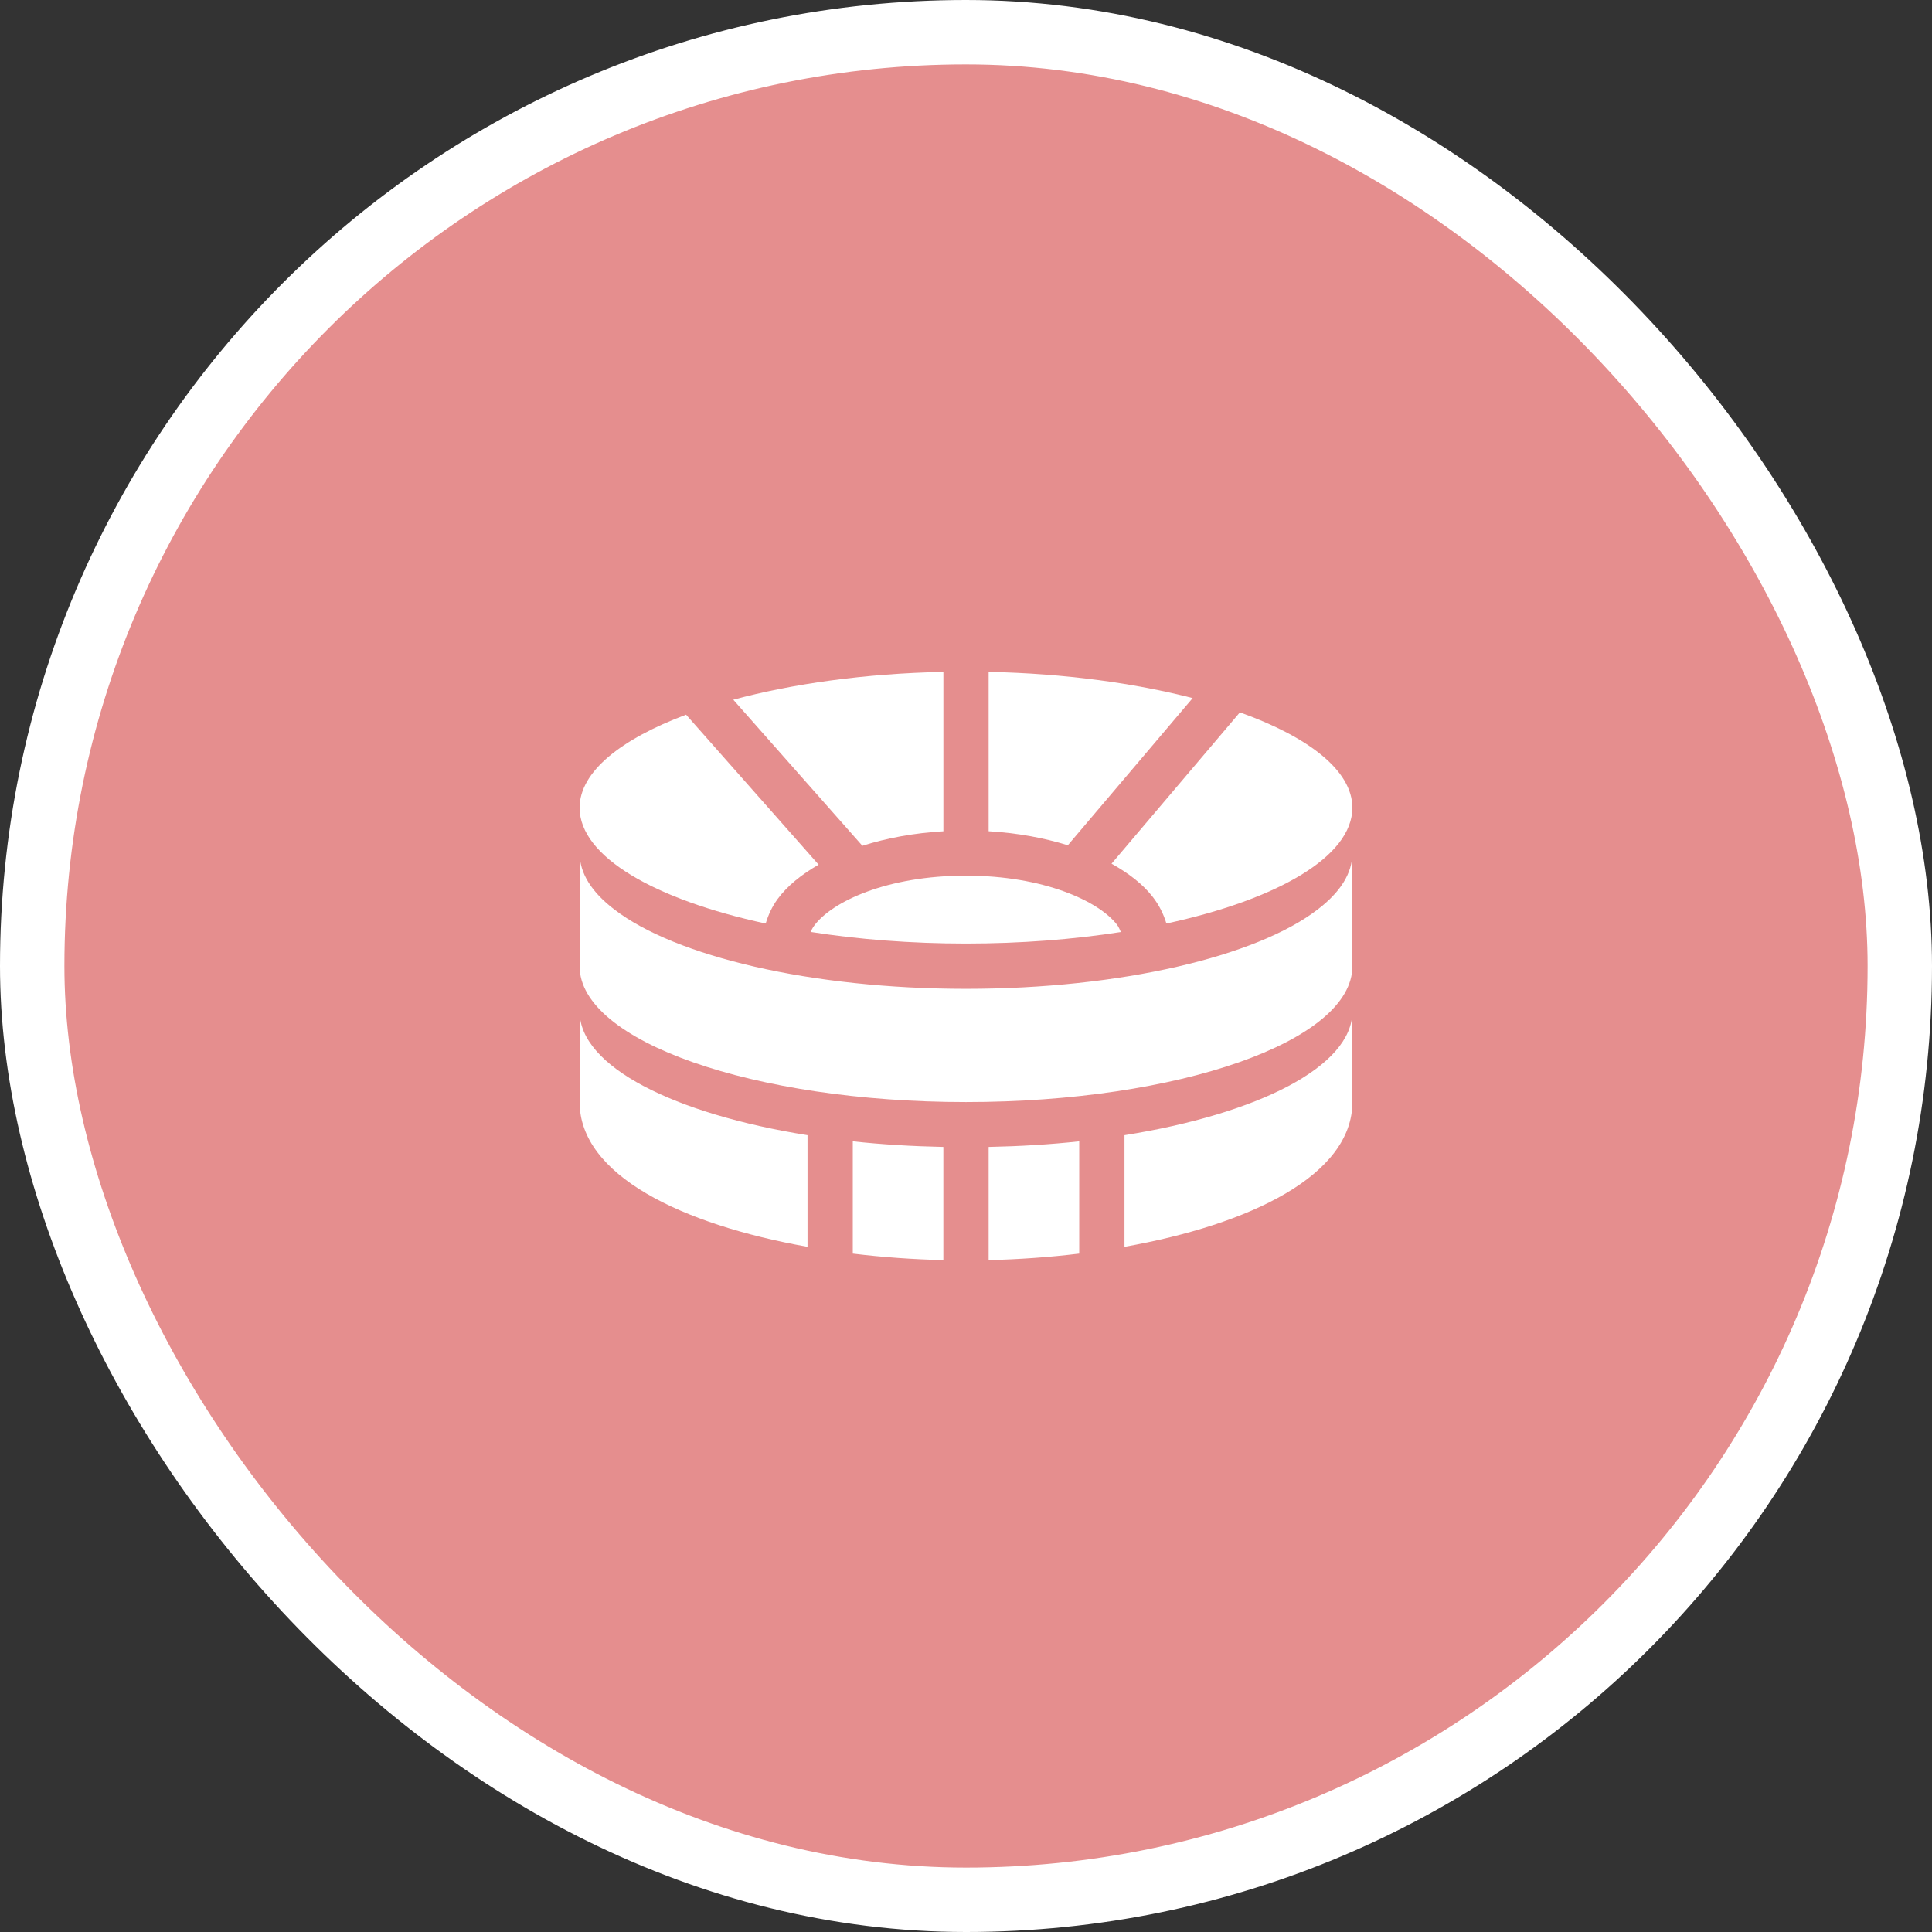 <svg width="60" height="60" viewBox="0 0 60 60" fill="none" xmlns="http://www.w3.org/2000/svg">
<rect x="0" y="0" width="60" height="60" fill="#333333" stroke="none"/>
<rect x="1" y="1" width="58" height="58" rx="29" fill="#E58E8E"/>
<rect x="1" y="1" width="58" height="58" rx="29" stroke="white" stroke-width="2"/>
<g clip-path="url(#clip0_3355_6282)">
<path d="M40.917 28.248C39.033 29.697 34.823 30.709 30 30.709C25.177 30.709 20.967 29.697 19.083 28.248C18.38 27.714 18 27.123 18 26.491V30.006C18 32.341 23.405 34.225 30 34.225C36.595 34.225 42 32.341 42 30.006V26.491C42 27.124 41.62 27.714 40.917 28.248Z" fill="white"/>
<path d="M29.297 35.619C28.325 35.599 27.381 35.542 26.484 35.445V38.932C27.407 39.044 28.352 39.111 29.297 39.134V35.619Z" fill="white"/>
<path d="M33.516 35.445C32.619 35.542 31.675 35.599 30.703 35.619V39.134C31.648 39.111 32.593 39.044 33.516 38.932V35.445Z" fill="white"/>
<path d="M34.922 35.254V38.721C38.819 38.029 42 36.501 42 34.225V31.413C42 33.125 39.063 34.593 34.922 35.254Z" fill="white"/>
<path d="M25.078 38.721V35.254C20.937 34.593 18 33.125 18 31.413V34.225C18 36.501 21.181 38.029 25.078 38.721Z" fill="white"/>
<path d="M29.298 20.866C26.851 20.916 24.607 21.237 22.773 21.73L26.782 26.267C27.539 26.026 28.39 25.869 29.298 25.816V20.866Z" fill="white"/>
<path d="M18 25.085C18 26.609 20.346 27.941 23.779 28.682C23.858 28.421 23.971 28.164 24.15 27.92C24.448 27.513 24.891 27.158 25.423 26.853L21.307 22.195C19.291 22.95 18 23.965 18 25.085Z" fill="white"/>
<path d="M30.703 20.866V25.815C31.586 25.868 32.417 26.019 33.162 26.251L37.039 21.68C35.241 21.216 33.066 20.914 30.703 20.866Z" fill="white"/>
<path d="M25.174 28.942C26.651 29.173 28.281 29.303 29.999 29.303C31.712 29.303 33.336 29.174 34.809 28.945C34.772 28.868 34.747 28.792 34.686 28.713C34.115 27.981 32.404 27.194 29.999 27.194C27.543 27.194 25.833 28.001 25.283 28.751C25.234 28.819 25.204 28.881 25.174 28.942Z" fill="white"/>
<path d="M38.506 22.123L34.52 26.823C35.046 27.116 35.489 27.457 35.794 27.848C36.001 28.112 36.137 28.393 36.224 28.681C39.655 27.94 41.999 26.608 41.999 25.084C41.999 23.93 40.635 22.884 38.506 22.123Z" fill="white"/>
</g>
<defs>
<clipPath id="clip0_3355_6282">
<rect width="24" height="24" fill="white" transform="translate(18 18)"/>
</clipPath>
</defs>
</svg>
